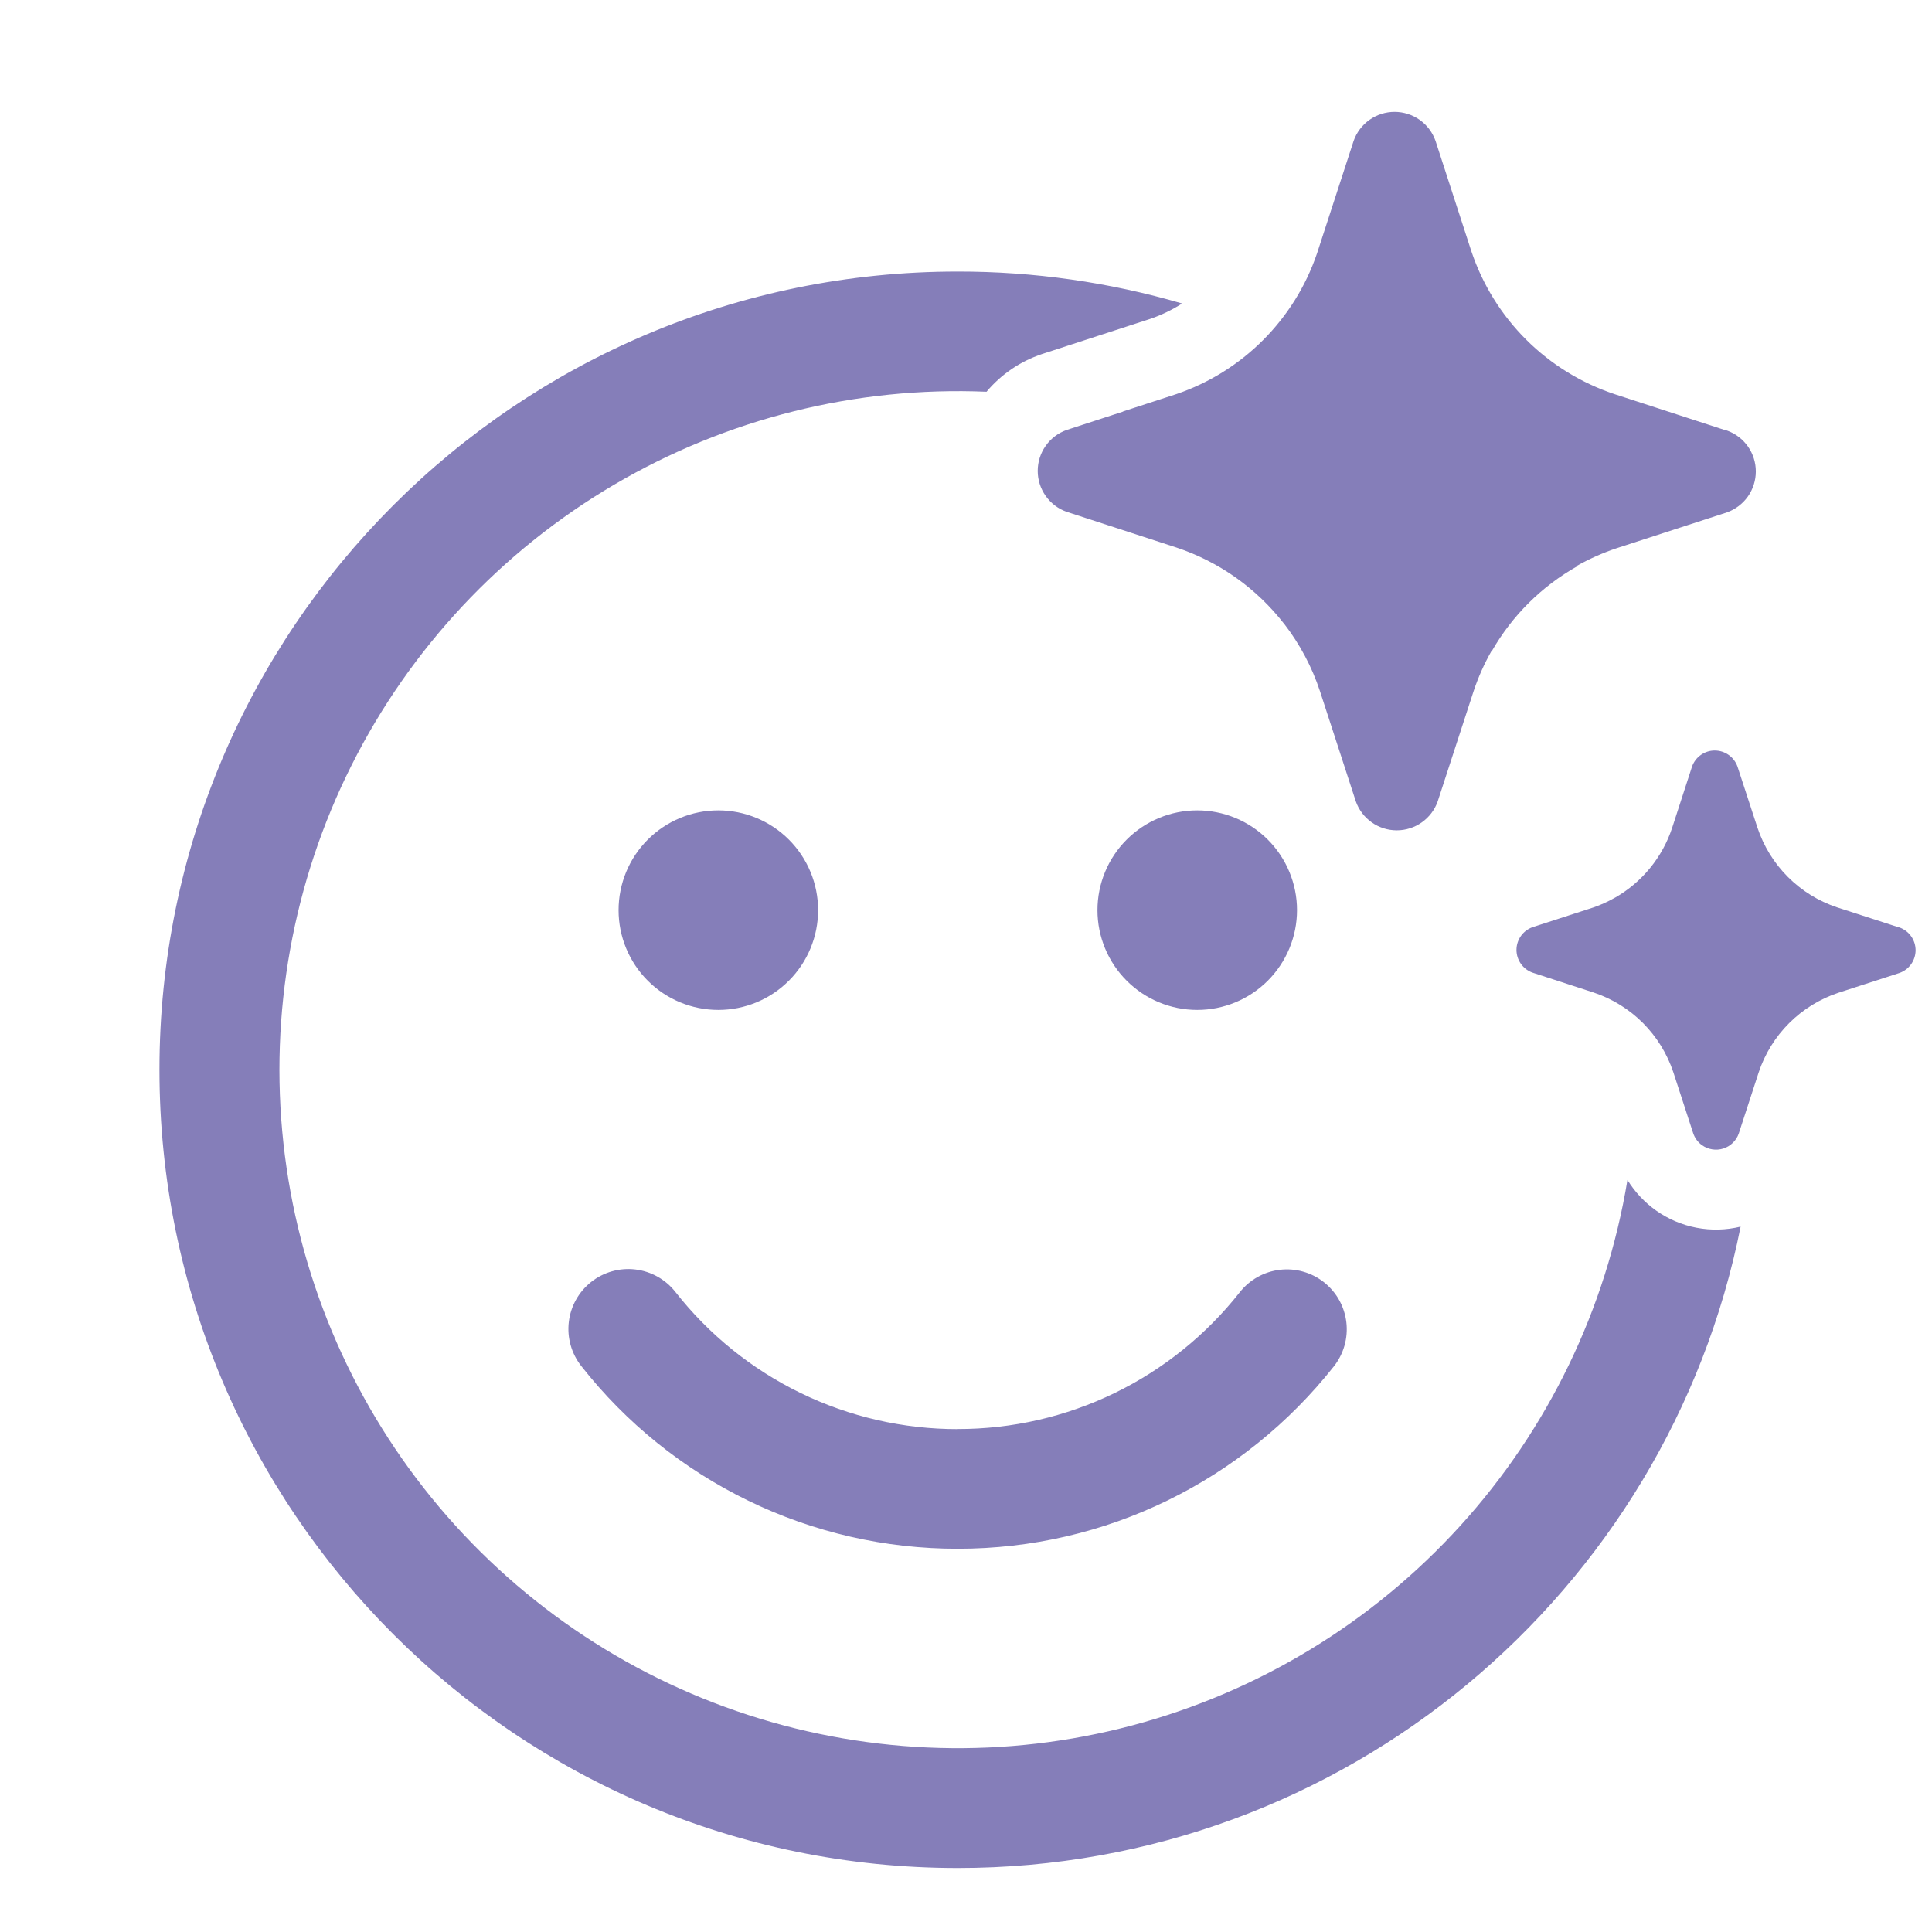 <svg width="69" height="69" viewBox="0 0 69 69" fill="none" xmlns="http://www.w3.org/2000/svg">
<g id="mood=shine, state=icon selected" clip-path="url(#clip0_84_1599)" filter="url(#filter0_i_84_1599)">
<path id="Vector" d="M45.86 18.278C44.877 17.011 43.541 16.063 42.02 15.556L38.092 14.278C37.79 14.171 37.529 13.973 37.345 13.711C37.16 13.45 37.061 13.138 37.061 12.818C37.061 12.498 37.16 12.185 37.345 11.924C37.529 11.662 37.79 11.464 38.092 11.357L40.116 10.698L40.107 10.695L42.017 10.074C43.181 9.677 44.239 9.018 45.108 8.148C45.978 7.278 46.637 6.221 47.034 5.057L47.066 4.96L48.343 1.035C48.449 0.731 48.647 0.468 48.909 0.282C49.171 0.096 49.485 -0.004 49.806 -0.004C50.128 -0.004 50.441 0.096 50.704 0.282C50.966 0.468 51.164 0.731 51.27 1.035L52.544 4.96C52.942 6.154 53.612 7.238 54.502 8.127C55.393 9.016 56.478 9.684 57.672 10.08L61.598 11.357L61.678 11.377C61.979 11.484 62.24 11.682 62.425 11.944C62.609 12.205 62.708 12.517 62.708 12.838C62.708 13.158 62.609 13.47 62.425 13.732C62.24 13.993 61.979 14.191 61.678 14.299L57.749 15.575C57.253 15.74 56.774 15.952 56.318 16.208L56.33 16.223C55.058 16.939 54.004 17.986 53.28 19.253L53.271 19.244C53.008 19.706 52.791 20.193 52.624 20.698L51.347 24.62C51.24 24.923 51.042 25.185 50.78 25.37C50.519 25.556 50.206 25.655 49.885 25.655C49.564 25.655 49.251 25.556 48.989 25.37C48.727 25.185 48.529 24.923 48.422 24.62L47.145 20.695C46.858 19.822 46.424 19.005 45.862 18.278H45.86ZM67.795 29.113L65.611 28.406C64.948 28.185 64.346 27.813 63.852 27.318C63.358 26.824 62.987 26.221 62.766 25.558L62.054 23.38C61.995 23.212 61.885 23.066 61.739 22.963C61.594 22.86 61.42 22.804 61.241 22.804C61.063 22.804 60.889 22.86 60.743 22.963C60.598 23.066 60.488 23.212 60.429 23.38L59.722 25.558C59.373 26.621 58.64 27.516 57.667 28.067H57.655V28.072C57.42 28.205 57.173 28.317 56.917 28.406L54.736 29.113C54.568 29.172 54.422 29.282 54.319 29.427C54.216 29.573 54.16 29.747 54.16 29.925C54.16 30.104 54.216 30.278 54.319 30.423C54.422 30.569 54.568 30.679 54.736 30.738L56.917 31.448C57.58 31.669 58.182 32.041 58.676 32.535C59.17 33.03 59.541 33.632 59.762 34.295L60.472 36.476C60.53 36.647 60.64 36.796 60.788 36.901C60.897 36.978 61.022 37.029 61.154 37.049C61.286 37.07 61.421 37.059 61.548 37.019C61.676 36.978 61.792 36.908 61.887 36.815C61.983 36.722 62.056 36.608 62.099 36.482L62.809 34.304C63.029 33.64 63.402 33.037 63.896 32.543C64.39 32.049 64.993 31.676 65.657 31.456L67.838 30.749C68.006 30.69 68.152 30.58 68.255 30.435C68.358 30.289 68.414 30.115 68.414 29.937C68.414 29.758 68.358 29.584 68.255 29.439C68.152 29.293 68.006 29.183 67.838 29.124L67.795 29.113ZM59.141 39.23C58.732 38.939 58.386 38.568 58.123 38.141C57.364 42.746 55.291 47.035 52.154 50.491C49.016 53.947 44.947 56.423 40.436 57.622C35.925 58.821 31.163 58.692 26.724 57.249C22.284 55.807 18.356 53.113 15.411 49.491C12.466 45.869 10.63 41.474 10.123 36.834C9.616 32.194 10.46 27.506 12.554 23.334C14.647 19.162 17.901 15.683 21.924 13.316C25.948 10.949 30.569 9.795 35.233 9.991C35.756 9.369 36.44 8.904 37.211 8.646L41.088 7.386C41.487 7.249 41.866 7.064 42.219 6.839C39.616 6.079 36.918 5.695 34.206 5.698C18.46 5.695 5.695 18.46 5.695 34.204C5.695 49.951 18.46 62.715 34.206 62.715C48.032 62.715 59.562 52.872 62.165 39.808C61.649 39.934 61.112 39.948 60.59 39.848C60.068 39.748 59.574 39.537 59.141 39.23ZM34.206 47.04C32.263 47.042 30.345 46.602 28.597 45.753C26.849 44.903 25.317 43.667 24.118 42.137C23.767 41.692 23.253 41.404 22.689 41.338C22.126 41.272 21.559 41.432 21.114 41.784C20.669 42.135 20.381 42.649 20.315 43.213C20.248 43.776 20.409 44.343 20.76 44.788C22.36 46.824 24.402 48.469 26.732 49.6C29.061 50.73 31.617 51.316 34.206 51.313C39.509 51.313 44.412 48.879 47.638 44.8C47.812 44.579 47.941 44.327 48.018 44.056C48.094 43.786 48.117 43.503 48.084 43.224C48.051 42.945 47.964 42.675 47.827 42.43C47.69 42.185 47.505 41.969 47.285 41.795C47.065 41.621 46.812 41.492 46.541 41.416C46.271 41.339 45.989 41.317 45.709 41.35C45.431 41.382 45.161 41.47 44.916 41.607C44.67 41.744 44.455 41.928 44.28 42.149C43.081 43.673 41.551 44.906 39.806 45.753C38.061 46.6 36.146 47.039 34.206 47.037V47.04ZM29.218 28.506C29.218 27.561 28.843 26.654 28.174 25.986C27.506 25.318 26.6 24.942 25.655 24.942C24.71 24.942 23.803 25.318 23.135 25.986C22.467 26.654 22.092 27.561 22.092 28.506C22.092 29.451 22.467 30.357 23.135 31.025C23.803 31.694 24.71 32.069 25.655 32.069C26.6 32.069 27.506 31.694 28.174 31.025C28.843 30.357 29.218 29.451 29.218 28.506ZM46.322 28.506C46.322 27.561 45.946 26.654 45.278 25.986C44.61 25.318 43.703 24.942 42.758 24.942C41.813 24.942 40.907 25.318 40.239 25.986C39.57 26.654 39.195 27.561 39.195 28.506C39.195 29.451 39.57 30.357 40.239 31.025C40.907 31.694 41.813 32.069 42.758 32.069C43.703 32.069 44.61 31.694 45.278 31.025C45.946 30.357 46.322 29.451 46.322 28.506Z" fill="#857EB9"/>
</g>
<defs>
<filter id="filter0_i_84_1599" x="0" y="0" width="68.414" height="72.414" filterUnits="userSpaceOnUse" color-interpolation-filters="sRGB">
<feFlood flood-opacity="0" result="BackgroundImageFix"/>
<feBlend mode="normal" in="SourceGraphic" in2="BackgroundImageFix" result="shape"/>
<feColorMatrix in="SourceAlpha" type="matrix" values="0 0 0 0 0 0 0 0 0 0 0 0 0 0 0 0 0 0 127 0" result="hardAlpha"/>
<feOffset dy="4"/>
<feGaussianBlur stdDeviation="2"/>
<feComposite in2="hardAlpha" operator="arithmetic" k2="-1" k3="1"/>
<feColorMatrix type="matrix" values="0 0 0 0 0 0 0 0 0 0 0 0 0 0 0 0 0 0 0.25 0"/>
<feBlend mode="normal" in2="shape" result="effect1_innerShadow_84_1599"/>
</filter>
<clipPath id="clip0_84_1599">
<rect width="68.414" height="68.414" fill="white"/>
</clipPath>
</defs>
</svg>
